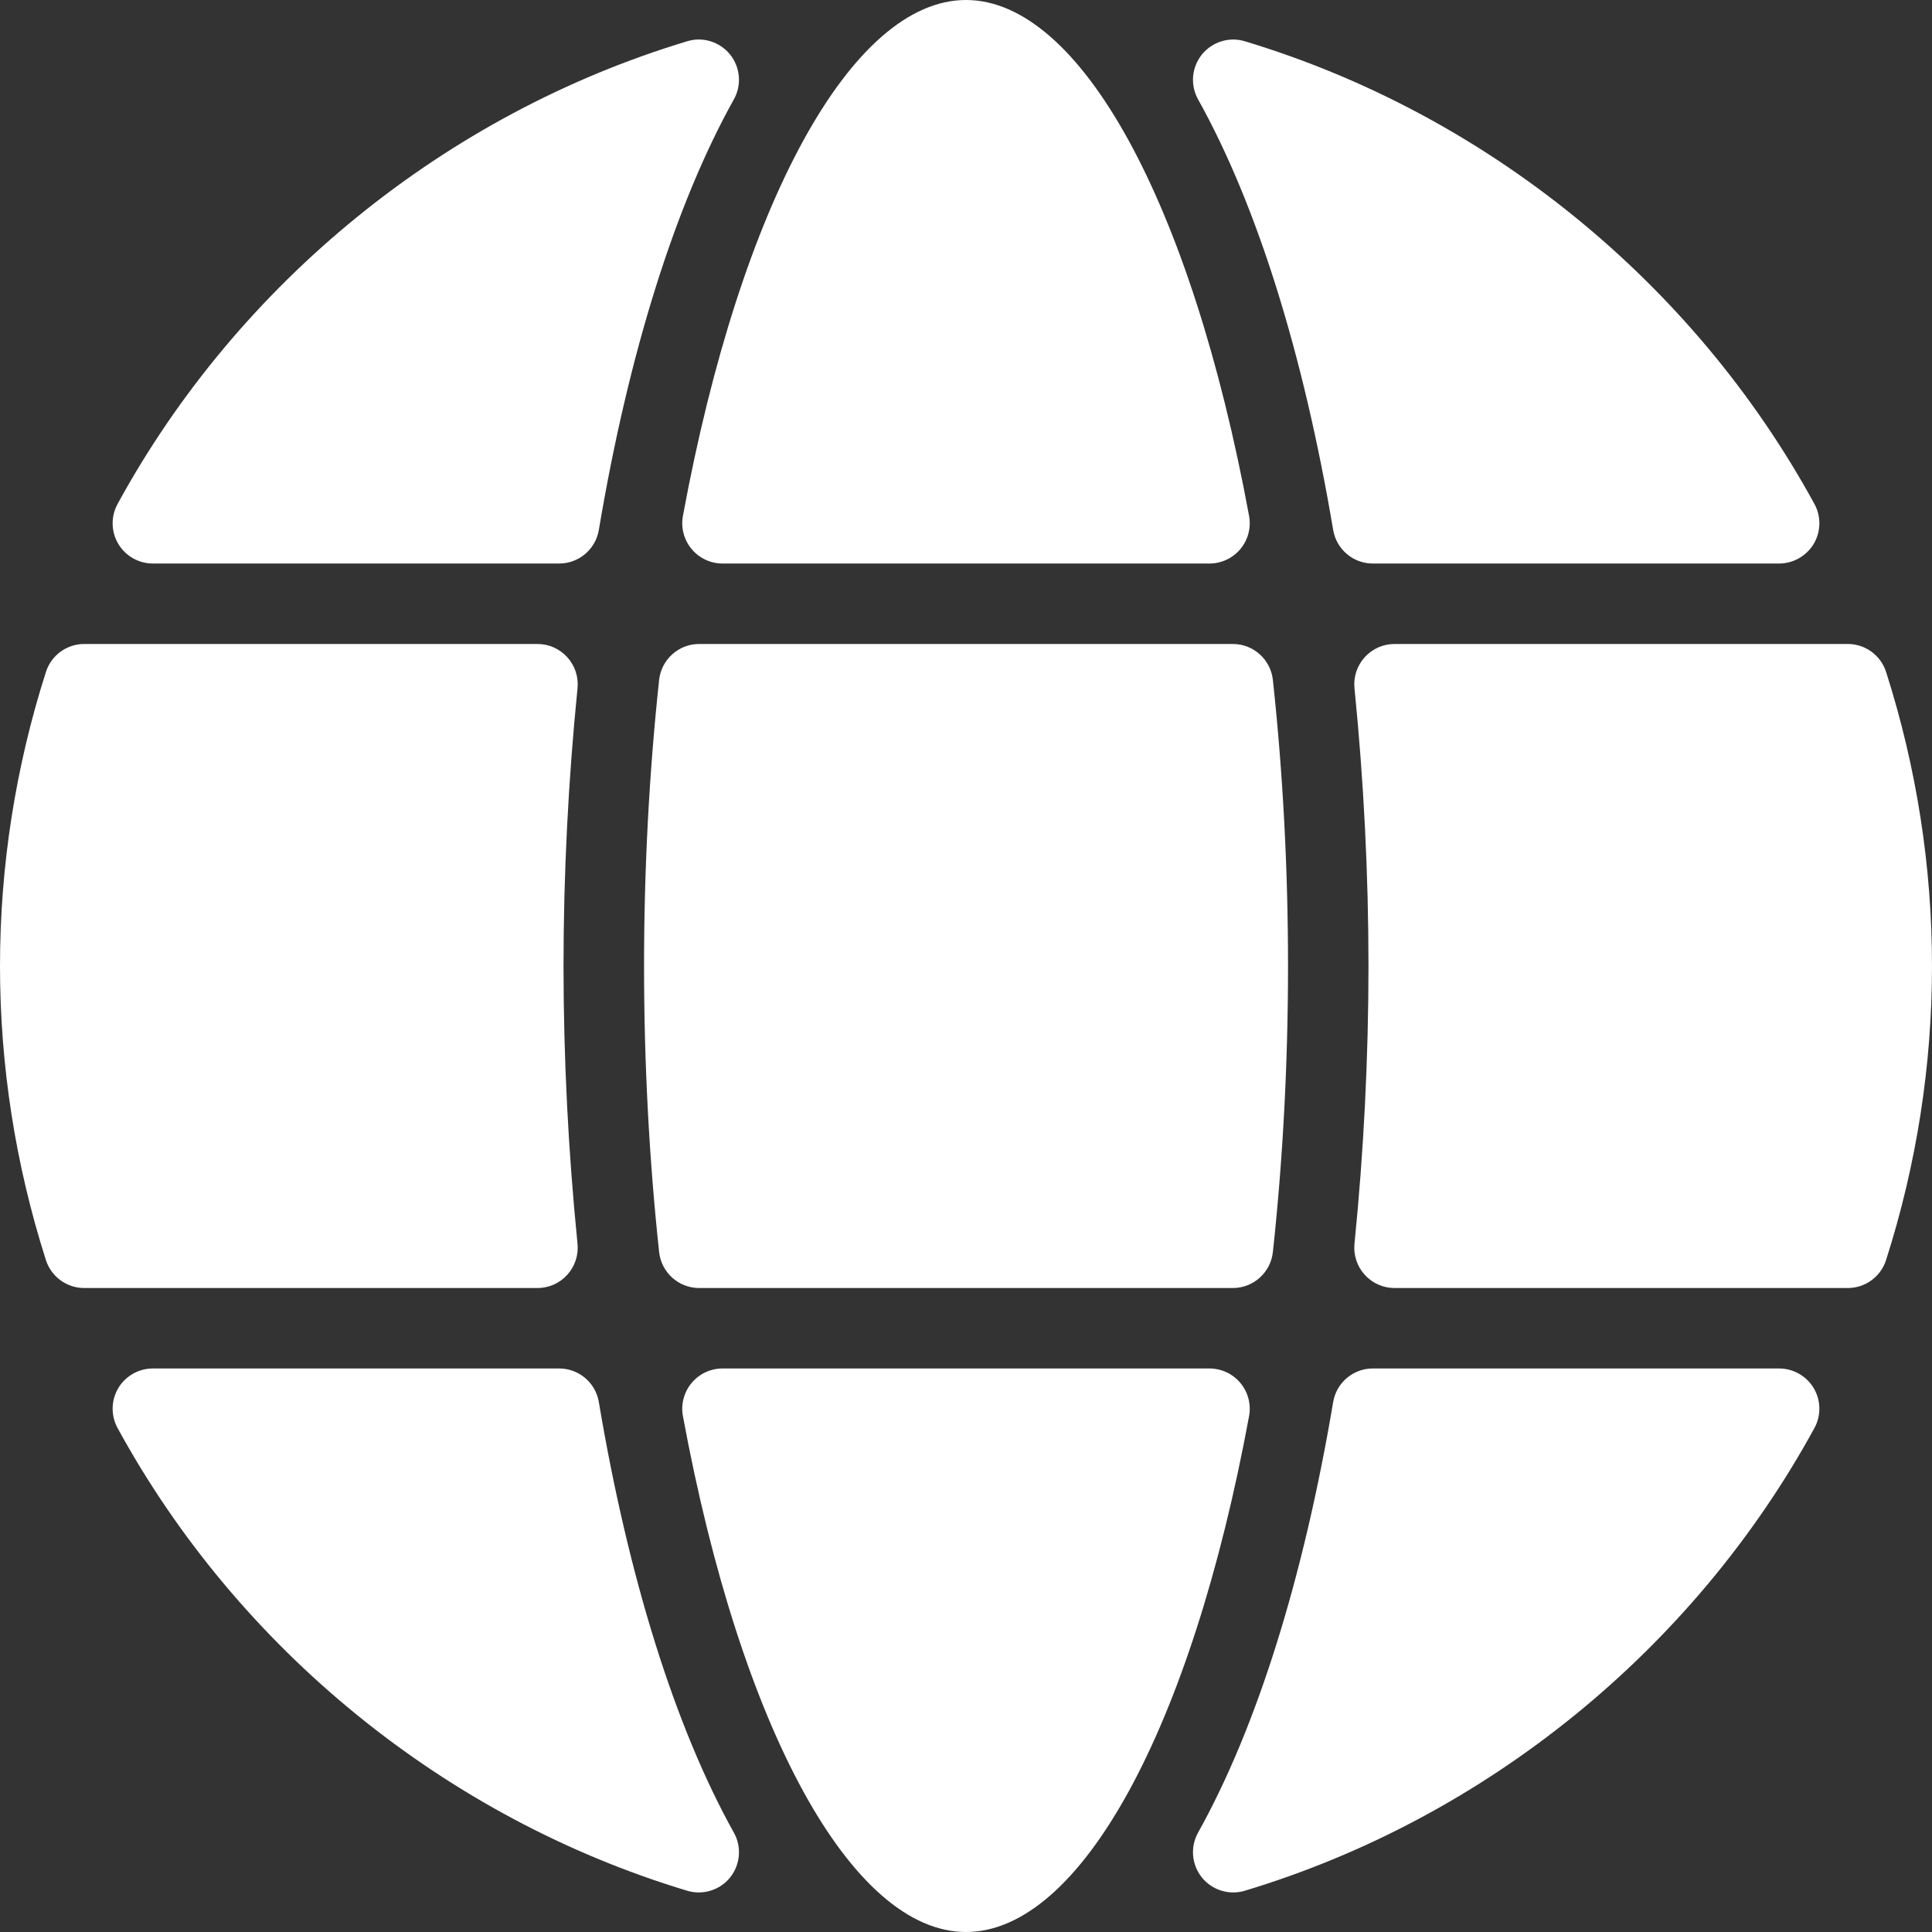<svg width="25" height="25" viewBox="0 0 25 25" fill="none" xmlns="http://www.w3.org/2000/svg">
<rect x="0" y="0" width="25" height="25" fill="#333333" stroke="none"/>
<path d="M16.051 17.896C15.952 17.777 15.805 17.708 15.65 17.708H9.349C9.195 17.708 9.048 17.777 8.949 17.896C8.85 18.015 8.809 18.172 8.837 18.324C9.586 22.38 11.024 25 12.5 25C13.976 25 15.414 22.38 16.163 18.324C16.191 18.172 16.15 18.015 16.051 17.896Z" fill="white"/>
<path d="M24.406 8.695C24.337 8.48 24.137 8.333 23.91 8.333H18.045C17.898 8.333 17.758 8.395 17.659 8.505C17.56 8.614 17.512 8.76 17.527 8.906C17.647 10.103 17.708 11.312 17.708 12.5C17.708 13.688 17.647 14.897 17.527 16.093C17.512 16.24 17.56 16.386 17.659 16.495C17.758 16.605 17.898 16.667 18.045 16.667H23.91C24.137 16.667 24.337 16.52 24.406 16.304C24.8 15.07 25 13.79 25 12.5C25 11.21 24.8 9.93 24.406 8.695Z" fill="white"/>
<path d="M17.251 6.857C17.293 7.108 17.51 7.292 17.764 7.292H23.021C23.205 7.292 23.375 7.194 23.47 7.037C23.563 6.879 23.567 6.683 23.479 6.522C21.915 3.656 19.229 1.474 16.108 0.534C15.907 0.472 15.686 0.541 15.552 0.706C15.419 0.872 15.4 1.101 15.503 1.286C16.262 2.646 16.866 4.573 17.251 6.857Z" fill="white"/>
<path d="M15.953 8.333H9.047C8.781 8.333 8.558 8.534 8.529 8.798C8.4 10.001 8.334 11.246 8.334 12.5C8.334 13.754 8.4 14.999 8.529 16.202C8.558 16.466 8.781 16.667 9.047 16.667H15.953C16.219 16.667 16.442 16.466 16.471 16.202C16.601 14.999 16.667 13.754 16.667 12.5C16.667 11.246 16.601 10.001 16.471 8.798C16.442 8.534 16.219 8.333 15.953 8.333Z" fill="white"/>
<path d="M1.978 7.292H7.236C7.49 7.292 7.707 7.108 7.749 6.857C8.133 4.573 8.738 2.646 9.496 1.286C9.6 1.101 9.58 0.872 9.448 0.706C9.314 0.541 9.094 0.471 8.892 0.534C5.771 1.474 3.085 3.657 1.521 6.522C1.433 6.683 1.437 6.879 1.53 7.037C1.624 7.195 1.795 7.292 1.978 7.292Z" fill="white"/>
<path d="M7.341 16.495C7.44 16.386 7.488 16.24 7.473 16.093C7.353 14.897 7.292 13.688 7.292 12.5C7.292 11.312 7.353 10.103 7.473 8.907C7.488 8.76 7.44 8.614 7.341 8.505C7.242 8.395 7.102 8.333 6.955 8.333H1.09C0.863 8.333 0.663 8.48 0.594 8.696C0.2 9.93 0 11.21 0 12.5C0 13.79 0.2 15.07 0.594 16.305C0.663 16.52 0.863 16.667 1.09 16.667H6.955C7.102 16.667 7.242 16.605 7.341 16.495Z" fill="white"/>
<path d="M7.749 18.143C7.707 17.892 7.49 17.708 7.236 17.708H1.978C1.795 17.708 1.624 17.805 1.53 17.963C1.437 18.121 1.433 18.317 1.521 18.478C3.085 21.343 5.771 23.526 8.892 24.466C8.941 24.481 8.991 24.488 9.042 24.488C9.197 24.488 9.347 24.419 9.448 24.294C9.58 24.128 9.6 23.899 9.496 23.714C8.738 22.354 8.133 20.427 7.749 18.143Z" fill="white"/>
<path d="M23.021 17.708H17.764C17.51 17.708 17.293 17.892 17.251 18.143C16.866 20.427 16.262 22.354 15.503 23.714C15.4 23.899 15.419 24.128 15.552 24.294C15.653 24.419 15.803 24.488 15.958 24.488C16.008 24.488 16.059 24.481 16.108 24.466C19.229 23.526 21.915 21.343 23.479 18.478C23.567 18.317 23.563 18.121 23.47 17.963C23.375 17.805 23.205 17.708 23.021 17.708Z" fill="white"/>
<path d="M8.949 7.104C9.048 7.223 9.195 7.292 9.349 7.292H15.65C15.805 7.292 15.952 7.223 16.051 7.104C16.15 6.985 16.191 6.828 16.163 6.676C15.414 2.62 13.976 0 12.5 0C11.024 0 9.586 2.62 8.837 6.676C8.809 6.828 8.85 6.985 8.949 7.104Z" fill="white"/>
</svg>
